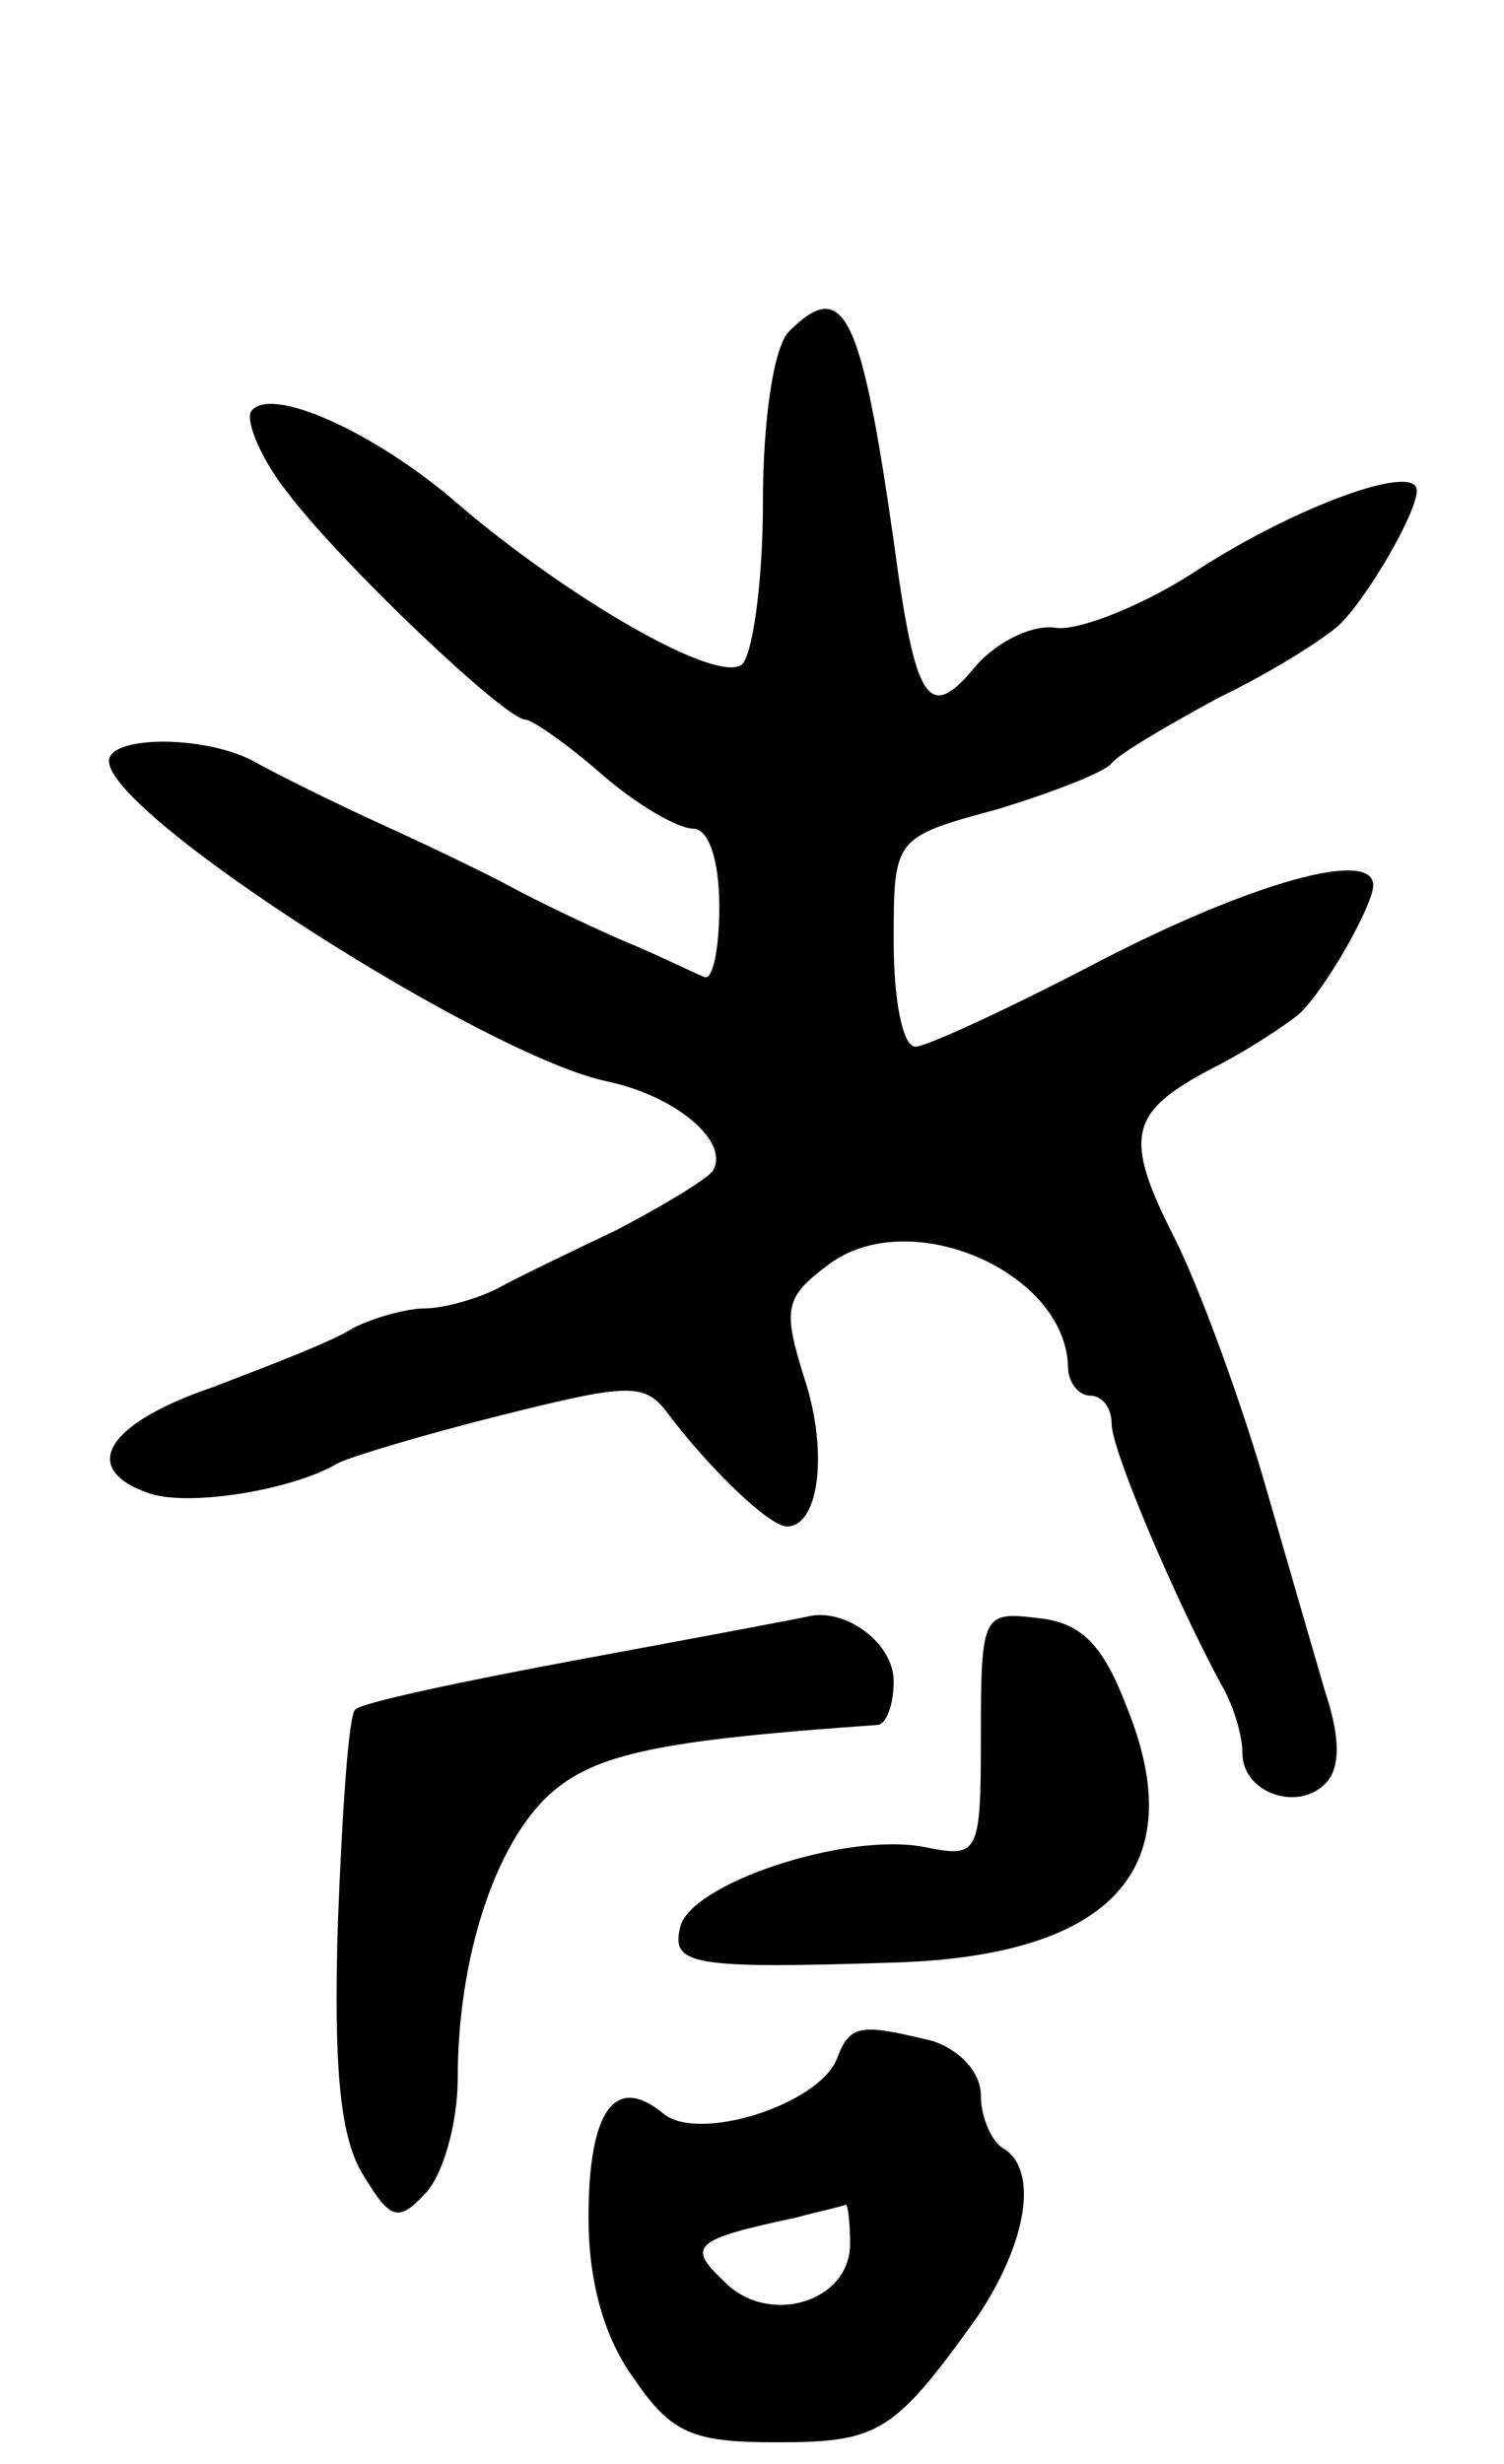 <svg version="1.0" xmlns="http://www.w3.org/2000/svg"
 width="69pt" height="113pt" viewBox="0 0 69 113"
 preserveAspectRatio="xMidYMid meet">
<g transform="translate(0,113) scale(0.1,-0.1)"
fill="#000000" stroke="none">
<path d="M362 978 c-7 -7 -12 -40 -12 -79 0 -37 -5 -71 -10 -74 -13 -8 -81 32
-130 74 -38 33 -87 55 -95 42 -2 -5 5 -22 17 -37 25 -33 100 -104 109 -104 3
0 19 -11 35 -25 16 -14 35 -25 42 -25 7 0 12 -14 12 -36 0 -19 -3 -34 -7 -32
-5 2 -21 10 -38 17 -16 7 -39 18 -50 24 -11 6 -38 19 -60 29 -22 10 -48 23
-57 28 -22 13 -68 13 -68 1 0 -25 174 -136 229 -147 32 -7 56 -28 48 -41 -3
-4 -23 -16 -44 -27 -21 -10 -46 -22 -55 -27 -10 -5 -25 -9 -33 -9 -8 0 -23 -4
-33 -9 -9 -6 -38 -17 -64 -27 -50 -17 -62 -38 -29 -49 19 -6 66 2 86 14 6 3
39 13 75 22 60 15 66 15 77 0 19 -25 46 -51 54 -51 15 0 19 35 8 68 -10 32 -9
37 11 52 37 28 109 -3 110 -47 0 -7 5 -13 10 -13 6 0 10 -6 10 -13 0 -12 29
-80 50 -119 6 -10 10 -24 10 -32 0 -18 25 -27 38 -14 7 7 7 21 0 42 -5 17 -18
62 -29 100 -11 37 -29 86 -40 108 -24 47 -21 58 17 78 16 8 34 20 40 25 12 11
34 50 34 59 0 17 -56 1 -124 -34 -42 -22 -81 -40 -86 -40 -6 0 -10 22 -10 48
0 48 0 48 48 61 26 8 49 17 52 21 3 4 25 17 49 30 25 12 50 28 56 34 13 13 35
51 35 61 0 13 -55 -7 -100 -36 -24 -16 -54 -28 -65 -27 -11 2 -27 -6 -37 -17
-22 -27 -28 -18 -38 57 -15 105 -23 121 -48 96z"/>
<path d="M266 369 c-54 -10 -101 -20 -103 -23 -3 -2 -6 -46 -8 -98 -2 -67 1
-99 12 -116 12 -20 16 -21 28 -8 8 8 15 32 15 53 0 55 17 107 42 130 21 19 51
25 151 32 4 1 7 10 7 20 0 17 -21 33 -38 30 -4 -1 -52 -10 -106 -20z"/>
<path d="M450 334 c0 -55 -1 -56 -26 -51 -36 7 -108 -17 -112 -37 -4 -17 5
-19 98 -16 100 3 137 43 107 117 -11 29 -21 39 -41 41 -25 3 -26 2 -26 -54z"/>
<path d="M384 186 c-8 -21 -64 -39 -80 -25 -22 18 -34 1 -34 -48 0 -29 7 -55
21 -74 17 -25 27 -29 65 -29 47 0 54 4 92 57 23 34 29 68 12 78 -5 3 -10 14
-10 24 0 11 -10 21 -22 25 -33 8 -38 8 -44 -8z m6 -85 c0 -27 -38 -38 -58 -17
-17 16 -14 19 33 29 11 3 21 5 23 6 1 0 2 -8 2 -18z"/>
</g>
</svg>
